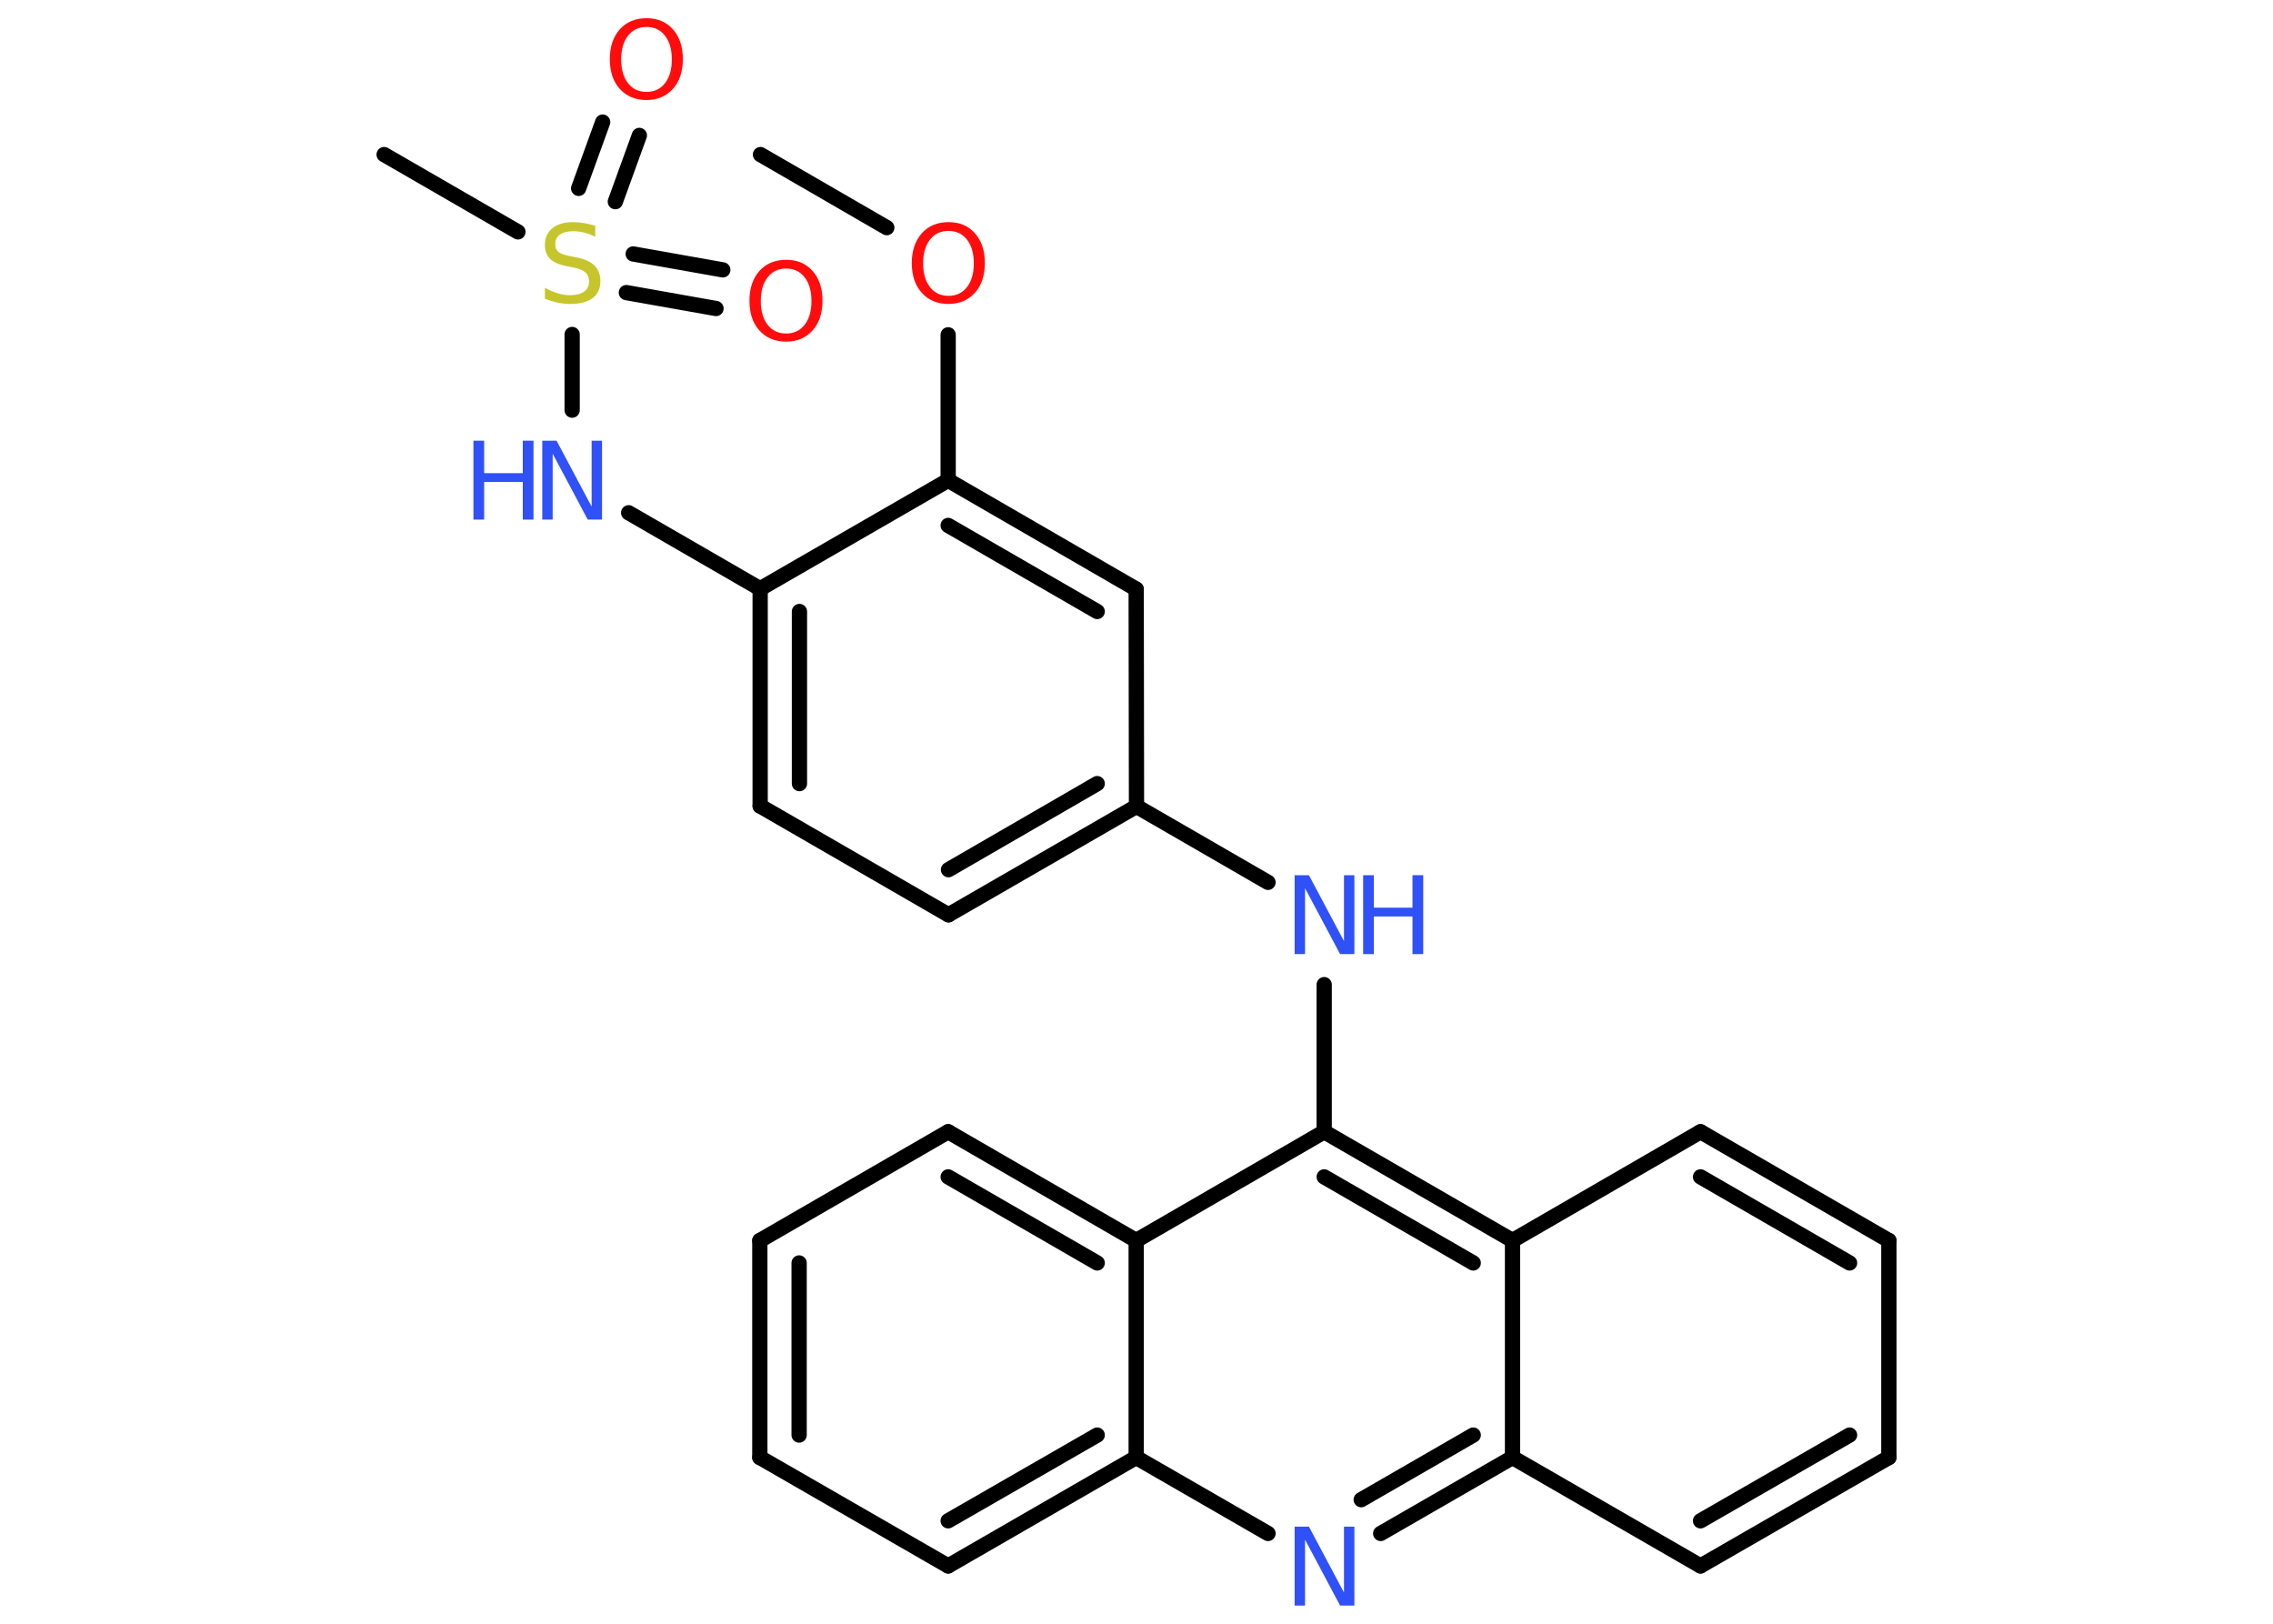 <?xml version='1.0' encoding='UTF-8'?>
<!DOCTYPE svg PUBLIC "-//W3C//DTD SVG 1.1//EN" "http://www.w3.org/Graphics/SVG/1.1/DTD/svg11.dtd">
<svg version='1.2' xmlns='http://www.w3.org/2000/svg' xmlns:xlink='http://www.w3.org/1999/xlink' width='70.0mm' height='50.0mm' viewBox='0 0 70.0 50.0'>
  <desc>Generated by the Chemistry Development Kit (http://github.com/cdk)</desc>
  <g stroke-linecap='round' stroke-linejoin='round' stroke='#000000' stroke-width='.47' fill='#3050F8'>
    <rect x='.0' y='.0' width='70.0' height='50.0' fill='#FFFFFF' stroke='none'/>
    <g id='mol1' class='mol'>
      <line id='mol1bnd1' class='bond' x1='23.42' y1='4.76' x2='27.31' y2='7.01'/>
      <line id='mol1bnd2' class='bond' x1='29.2' y1='10.31' x2='29.2' y2='14.79'/>
      <g id='mol1bnd3' class='bond'>
        <line x1='34.99' y1='18.14' x2='29.2' y2='14.79'/>
        <line x1='33.79' y1='18.83' x2='29.2' y2='16.18'/>
      </g>
      <line id='mol1bnd4' class='bond' x1='34.99' y1='18.14' x2='35.0' y2='24.83'/>
      <line id='mol1bnd5' class='bond' x1='35.0' y1='24.83' x2='39.05' y2='27.17'/>
      <line id='mol1bnd6' class='bond' x1='40.78' y1='30.32' x2='40.78' y2='34.85'/>
      <g id='mol1bnd7' class='bond'>
        <line x1='46.58' y1='38.2' x2='40.78' y2='34.85'/>
        <line x1='45.37' y1='38.89' x2='40.78' y2='36.24'/>
      </g>
      <line id='mol1bnd8' class='bond' x1='46.58' y1='38.2' x2='52.37' y2='34.85'/>
      <g id='mol1bnd9' class='bond'>
        <line x1='58.17' y1='38.2' x2='52.37' y2='34.85'/>
        <line x1='56.96' y1='38.89' x2='52.37' y2='36.24'/>
      </g>
      <line id='mol1bnd10' class='bond' x1='58.17' y1='38.2' x2='58.17' y2='44.88'/>
      <g id='mol1bnd11' class='bond'>
        <line x1='52.37' y1='48.22' x2='58.17' y2='44.88'/>
        <line x1='52.37' y1='46.83' x2='56.96' y2='44.19'/>
      </g>
      <line id='mol1bnd12' class='bond' x1='52.37' y1='48.22' x2='46.58' y2='44.88'/>
      <line id='mol1bnd13' class='bond' x1='46.58' y1='38.2' x2='46.58' y2='44.88'/>
      <g id='mol1bnd14' class='bond'>
        <line x1='42.52' y1='47.22' x2='46.58' y2='44.88'/>
        <line x1='41.92' y1='46.18' x2='45.37' y2='44.19'/>
      </g>
      <line id='mol1bnd15' class='bond' x1='39.05' y1='47.22' x2='34.99' y2='44.88'/>
      <g id='mol1bnd16' class='bond'>
        <line x1='29.2' y1='48.22' x2='34.99' y2='44.88'/>
        <line x1='29.2' y1='46.83' x2='33.79' y2='44.19'/>
      </g>
      <line id='mol1bnd17' class='bond' x1='29.2' y1='48.22' x2='23.4' y2='44.88'/>
      <g id='mol1bnd18' class='bond'>
        <line x1='23.4' y1='38.2' x2='23.4' y2='44.88'/>
        <line x1='24.61' y1='38.89' x2='24.61' y2='44.19'/>
      </g>
      <line id='mol1bnd19' class='bond' x1='23.4' y1='38.2' x2='29.2' y2='34.85'/>
      <g id='mol1bnd20' class='bond'>
        <line x1='34.99' y1='38.2' x2='29.2' y2='34.85'/>
        <line x1='33.79' y1='38.89' x2='29.2' y2='36.24'/>
      </g>
      <line id='mol1bnd21' class='bond' x1='40.78' y1='34.85' x2='34.99' y2='38.2'/>
      <line id='mol1bnd22' class='bond' x1='34.99' y1='44.88' x2='34.99' y2='38.2'/>
      <g id='mol1bnd23' class='bond'>
        <line x1='29.21' y1='28.17' x2='35.0' y2='24.83'/>
        <line x1='29.21' y1='26.78' x2='33.79' y2='24.13'/>
      </g>
      <line id='mol1bnd24' class='bond' x1='29.21' y1='28.17' x2='23.41' y2='24.82'/>
      <g id='mol1bnd25' class='bond'>
        <line x1='23.41' y1='18.13' x2='23.41' y2='24.82'/>
        <line x1='24.62' y1='18.83' x2='24.62' y2='24.13'/>
      </g>
      <line id='mol1bnd26' class='bond' x1='29.2' y1='14.79' x2='23.41' y2='18.13'/>
      <line id='mol1bnd27' class='bond' x1='23.41' y1='18.13' x2='19.36' y2='15.79'/>
      <line id='mol1bnd28' class='bond' x1='17.62' y1='12.63' x2='17.62' y2='10.3'/>
      <line id='mol1bnd29' class='bond' x1='15.95' y1='7.14' x2='11.83' y2='4.76'/>
      <g id='mol1bnd30' class='bond'>
        <line x1='19.5' y1='7.82' x2='22.26' y2='8.31'/>
        <line x1='19.29' y1='9.01' x2='22.05' y2='9.5'/>
      </g>
      <g id='mol1bnd31' class='bond'>
        <line x1='17.82' y1='5.8' x2='18.56' y2='3.76'/>
        <line x1='18.95' y1='6.21' x2='19.69' y2='4.17'/>
      </g>
      <path id='mol1atm2' class='atom' d='M29.21 7.11q-.36 .0 -.57 .27q-.21 .27 -.21 .73q.0 .46 .21 .73q.21 .27 .57 .27q.36 .0 .57 -.27q.21 -.27 .21 -.73q.0 -.46 -.21 -.73q-.21 -.27 -.57 -.27zM29.21 6.84q.51 .0 .81 .34q.31 .34 .31 .92q.0 .58 -.31 .92q-.31 .34 -.81 .34q-.51 .0 -.82 -.34q-.31 -.34 -.31 -.92q.0 -.57 .31 -.92q.31 -.34 .82 -.34z' stroke='none' fill='#FF0D0D'/>
      <g id='mol1atm6' class='atom'>
        <path d='M39.87 26.95h.44l1.08 2.03v-2.03h.32v2.43h-.44l-1.08 -2.03v2.03h-.32v-2.43z' stroke='none'/>
        <path d='M41.98 26.95h.33v1.0h1.19v-1.0h.33v2.43h-.33v-1.16h-1.19v1.16h-.33v-2.43z' stroke='none'/>
      </g>
      <path id='mol1atm14' class='atom' d='M39.87 47.01h.44l1.08 2.03v-2.03h.32v2.43h-.44l-1.08 -2.03v2.03h-.32v-2.43z' stroke='none'/>
      <g id='mol1atm24' class='atom'>
        <path d='M16.7 13.57h.44l1.08 2.03v-2.03h.32v2.43h-.44l-1.08 -2.03v2.03h-.32v-2.43z' stroke='none'/>
        <path d='M14.58 13.57h.33v1.0h1.19v-1.0h.33v2.43h-.33v-1.16h-1.19v1.16h-.33v-2.43z' stroke='none'/>
      </g>
      <path id='mol1atm25' class='atom' d='M18.33 6.97v.32q-.18 -.09 -.35 -.13q-.17 -.04 -.32 -.04q-.27 .0 -.41 .1q-.15 .1 -.15 .3q.0 .16 .1 .24q.1 .08 .37 .13l.2 .04q.36 .07 .54 .25q.18 .18 .18 .47q.0 .35 -.24 .53q-.24 .18 -.7 .18q-.17 .0 -.37 -.04q-.19 -.04 -.4 -.12v-.34q.2 .11 .39 .17q.19 .06 .38 .06q.28 .0 .44 -.11q.15 -.11 .15 -.31q.0 -.18 -.11 -.28q-.11 -.1 -.36 -.15l-.2 -.04q-.37 -.07 -.53 -.23q-.16 -.16 -.16 -.43q.0 -.32 .23 -.51q.23 -.19 .63 -.19q.17 .0 .35 .03q.18 .03 .36 .09z' stroke='none' fill='#C6C62C'/>
      <path id='mol1atm27' class='atom' d='M24.21 8.27q-.36 .0 -.57 .27q-.21 .27 -.21 .73q.0 .46 .21 .73q.21 .27 .57 .27q.36 .0 .57 -.27q.21 -.27 .21 -.73q.0 -.46 -.21 -.73q-.21 -.27 -.57 -.27zM24.21 8.0q.51 .0 .81 .34q.31 .34 .31 .92q.0 .58 -.31 .92q-.31 .34 -.81 .34q-.51 .0 -.82 -.34q-.31 -.34 -.31 -.92q.0 -.57 .31 -.92q.31 -.34 .82 -.34z' stroke='none' fill='#FF0D0D'/>
      <path id='mol1atm28' class='atom' d='M19.91 .83q-.36 .0 -.57 .27q-.21 .27 -.21 .73q.0 .46 .21 .73q.21 .27 .57 .27q.36 .0 .57 -.27q.21 -.27 .21 -.73q.0 -.46 -.21 -.73q-.21 -.27 -.57 -.27zM19.91 .56q.51 .0 .81 .34q.31 .34 .31 .92q.0 .58 -.31 .92q-.31 .34 -.81 .34q-.51 .0 -.82 -.34q-.31 -.34 -.31 -.92q.0 -.57 .31 -.92q.31 -.34 .82 -.34z' stroke='none' fill='#FF0D0D'/>
    </g>
  </g>
</svg>
